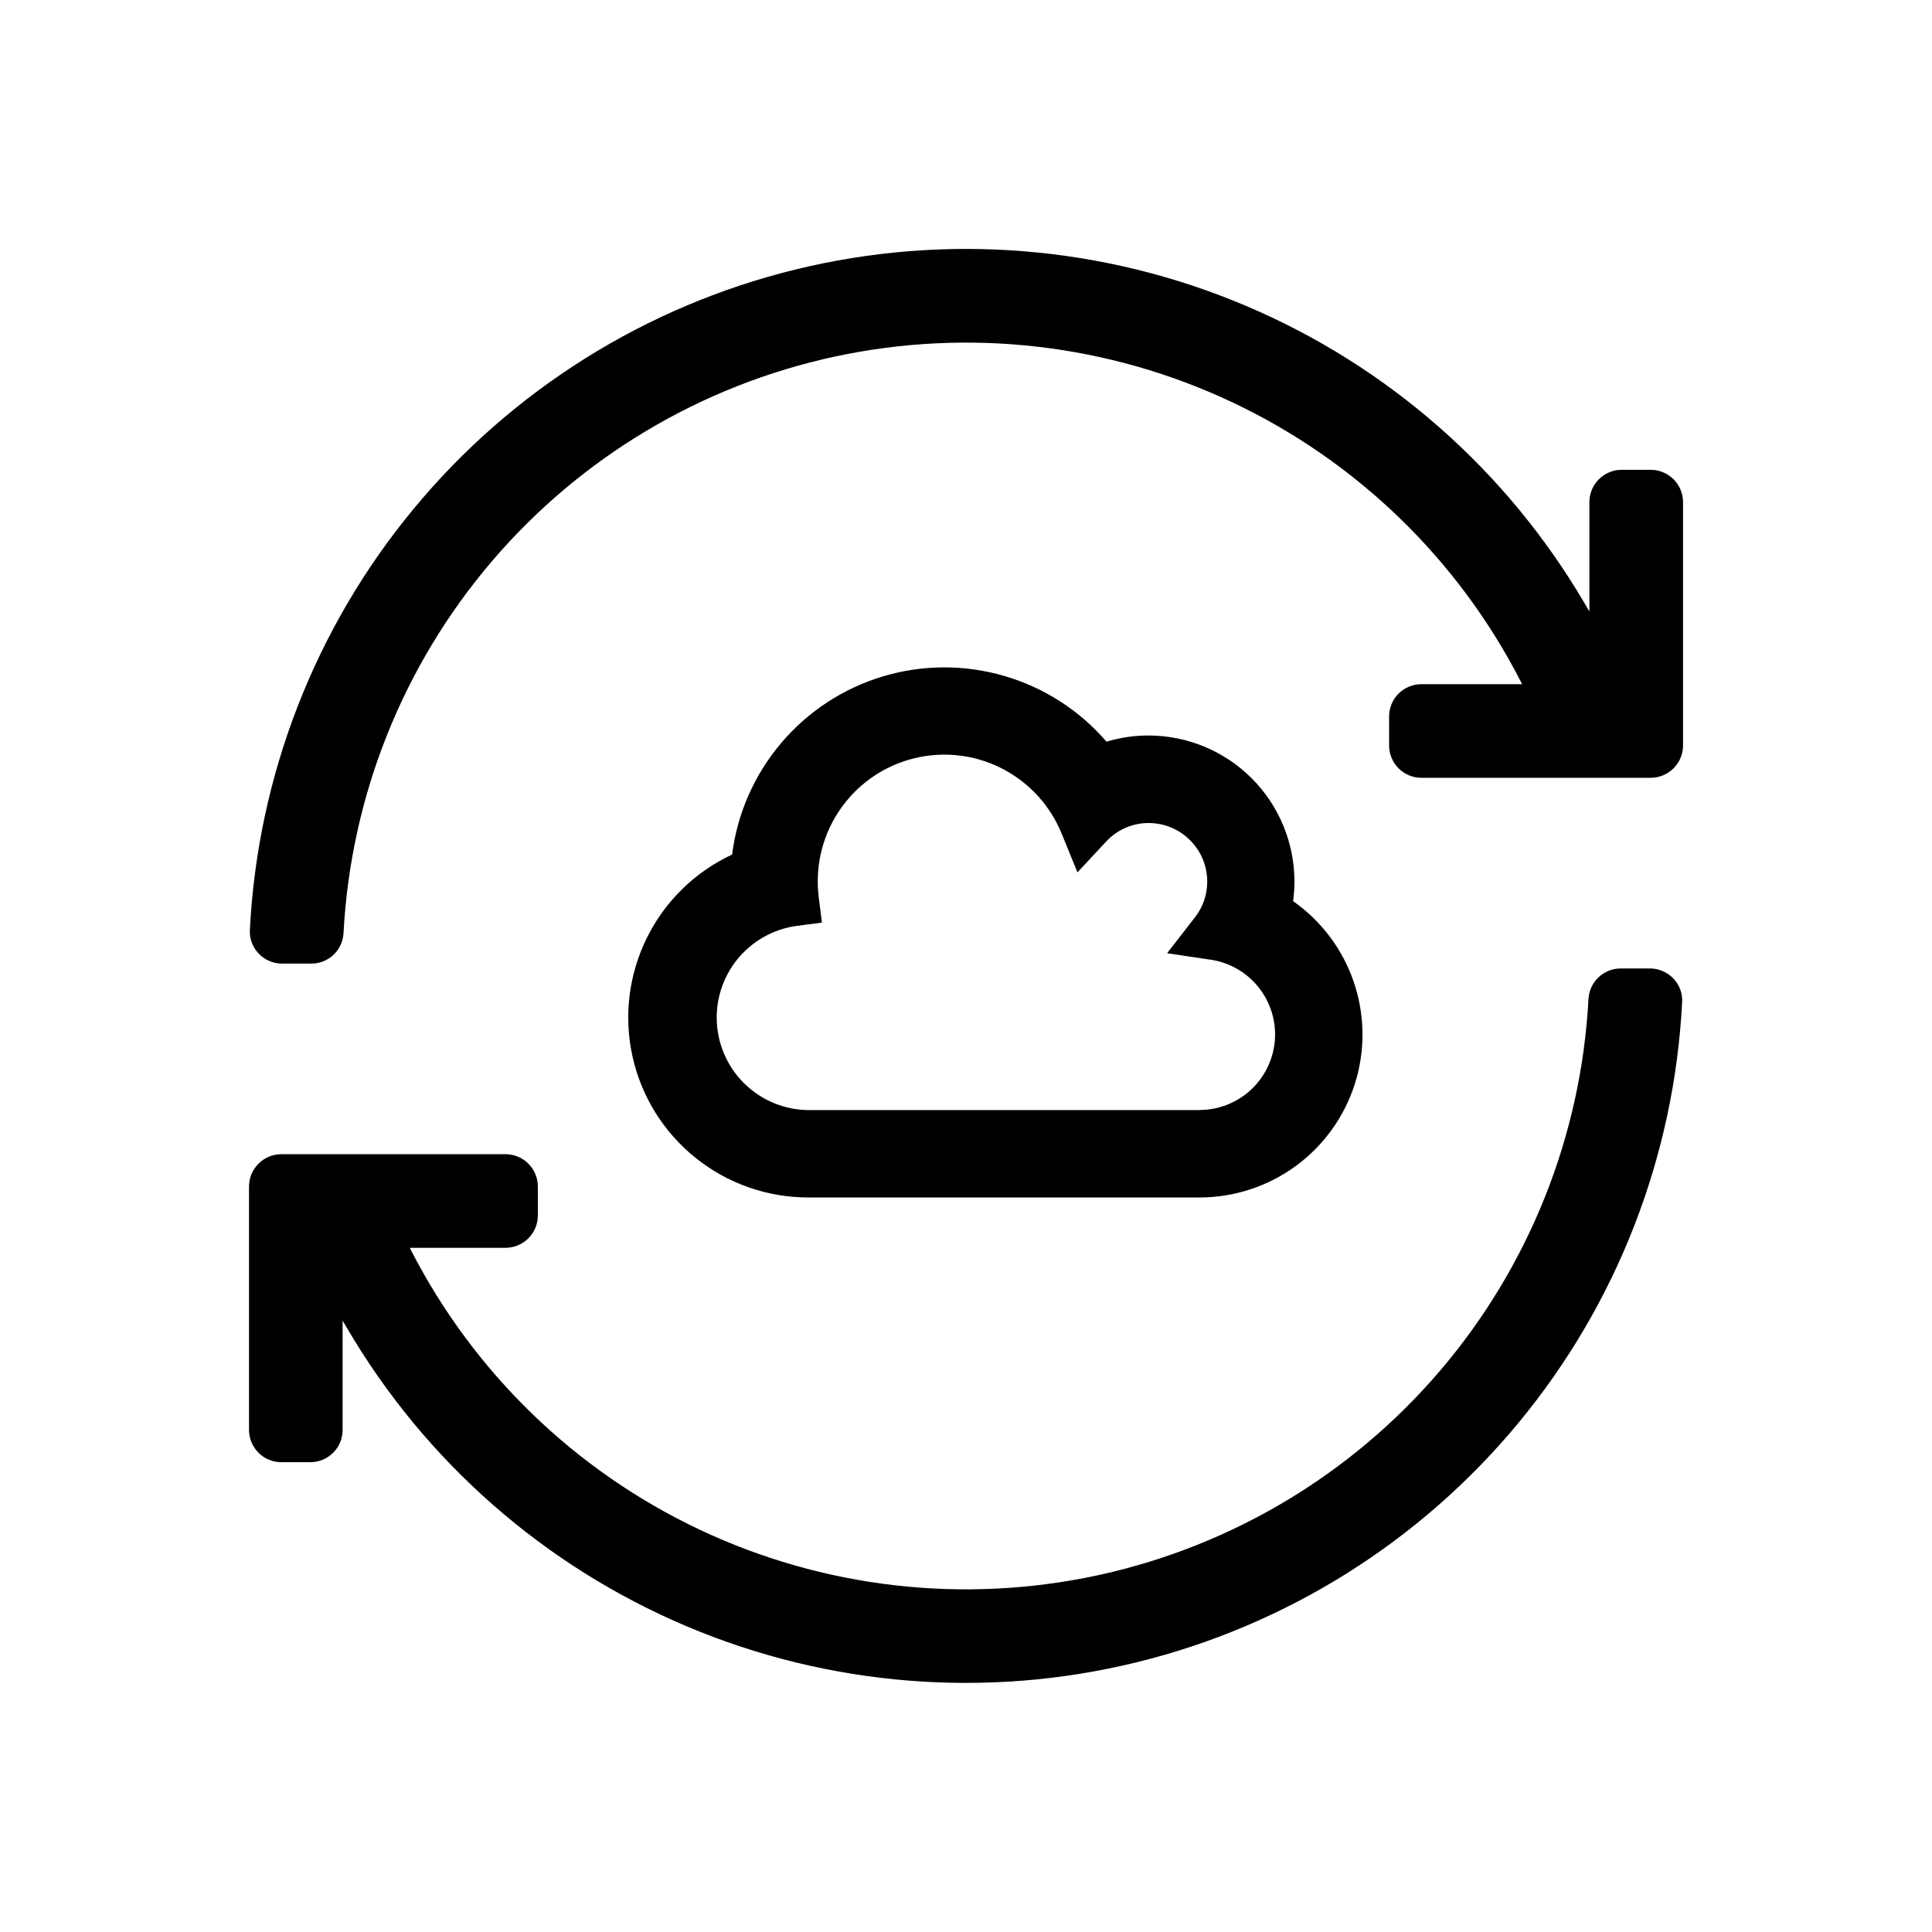 <svg width="36" height="36" viewBox="0 0 36 36" fill="none" xmlns="http://www.w3.org/2000/svg">
<path d="M21.405 13.705C21.139 13.704 20.873 13.743 20.618 13.82C20.115 13.236 19.453 12.81 18.712 12.595C17.972 12.379 17.185 12.383 16.447 12.605C15.708 12.828 15.05 13.26 14.553 13.849C14.055 14.438 13.738 15.158 13.642 15.923C12.95 16.246 12.389 16.794 12.052 17.479C11.714 18.163 11.621 18.942 11.786 19.687C11.951 20.432 12.366 21.098 12.961 21.575C13.556 22.053 14.296 22.313 15.059 22.313H22.357C23.002 22.312 23.63 22.105 24.15 21.723C24.67 21.341 25.054 20.804 25.248 20.189C25.442 19.574 25.434 18.913 25.227 18.302C25.02 17.691 24.623 17.162 24.095 16.792C24.112 16.669 24.12 16.544 24.12 16.42C24.118 15.7 23.832 15.011 23.323 14.502C22.814 13.993 22.125 13.707 21.405 13.705ZM22.357 20.685H15.059C14.626 20.68 14.21 20.512 13.895 20.214C13.579 19.916 13.388 19.51 13.359 19.077C13.329 18.645 13.464 18.217 13.736 17.879C14.009 17.541 14.398 17.319 14.827 17.255L15.315 17.191L15.254 16.701C15.243 16.61 15.237 16.518 15.238 16.426C15.237 15.878 15.426 15.347 15.774 14.924C16.121 14.5 16.605 14.211 17.143 14.106C17.68 14 18.238 14.085 18.719 14.346C19.201 14.607 19.577 15.027 19.783 15.535L20.077 16.255L20.607 15.686C20.708 15.575 20.832 15.487 20.969 15.427C21.107 15.366 21.255 15.335 21.405 15.336C21.694 15.336 21.971 15.451 22.175 15.656C22.38 15.86 22.495 16.137 22.495 16.426C22.496 16.669 22.415 16.905 22.264 17.096L21.747 17.762L22.579 17.886C22.928 17.943 23.242 18.129 23.46 18.407C23.677 18.685 23.783 19.035 23.755 19.386C23.727 19.738 23.567 20.067 23.309 20.307C23.05 20.547 22.71 20.681 22.357 20.683V20.685Z" fill="black"/>
<path d="M30.741 18.046H30.2C30.047 18.046 29.898 18.104 29.787 18.21C29.675 18.315 29.608 18.46 29.599 18.613C29.464 21.162 28.493 23.595 26.837 25.537C25.181 27.479 22.931 28.821 20.436 29.357C17.94 29.892 15.338 29.591 13.031 28.5C10.723 27.409 8.84 25.588 7.67 23.319L7.636 23.251H9.42C9.579 23.251 9.732 23.188 9.845 23.075C9.958 22.962 10.022 22.809 10.022 22.649V22.109C10.022 21.949 9.958 21.796 9.845 21.683C9.732 21.57 9.579 21.507 9.42 21.507H5.242C5.083 21.507 4.93 21.57 4.817 21.683C4.704 21.796 4.64 21.949 4.64 22.109V26.644C4.64 26.803 4.704 26.957 4.817 27.07C4.93 27.183 5.083 27.246 5.242 27.246H5.782C5.861 27.246 5.94 27.23 6.013 27.2C6.086 27.17 6.152 27.125 6.208 27.07C6.264 27.014 6.308 26.947 6.339 26.874C6.369 26.801 6.384 26.723 6.384 26.644V24.607L6.471 24.755C7.926 27.235 10.142 29.181 12.791 30.302C15.44 31.423 18.379 31.659 21.173 30.976C23.966 30.293 26.465 28.726 28.297 26.51C30.13 24.293 31.198 21.544 31.344 18.672C31.348 18.591 31.336 18.51 31.308 18.435C31.279 18.359 31.236 18.29 31.18 18.232C31.123 18.173 31.055 18.126 30.98 18.094C30.904 18.062 30.823 18.045 30.741 18.046Z" fill="black"/>
<path d="M30.758 8.754H30.218C30.058 8.754 29.905 8.818 29.792 8.931C29.679 9.043 29.616 9.197 29.616 9.356V11.393L29.529 11.246C28.075 8.764 25.858 6.817 23.209 5.696C20.561 4.574 17.621 4.338 14.826 5.021C12.032 5.704 9.533 7.271 7.701 9.489C5.869 11.706 4.801 14.456 4.656 17.328C4.652 17.409 4.664 17.49 4.692 17.565C4.721 17.641 4.764 17.71 4.82 17.768C4.876 17.828 4.944 17.875 5.02 17.907C5.095 17.939 5.176 17.956 5.258 17.955H5.8C5.953 17.956 6.101 17.898 6.213 17.793C6.325 17.687 6.392 17.543 6.401 17.389C6.535 14.84 7.505 12.406 9.161 10.464C10.817 8.522 13.067 7.179 15.562 6.643C18.058 6.107 20.661 6.408 22.968 7.499C25.276 8.591 27.159 10.412 28.328 12.681L28.363 12.749H26.486C26.326 12.749 26.173 12.812 26.06 12.925C25.947 13.038 25.884 13.191 25.884 13.351V13.891C25.884 14.051 25.947 14.204 26.06 14.317C26.173 14.43 26.326 14.493 26.486 14.493H30.758C30.917 14.493 31.071 14.43 31.184 14.317C31.297 14.204 31.361 14.051 31.361 13.891V9.356C31.361 9.196 31.297 9.043 31.184 8.93C31.071 8.818 30.917 8.754 30.758 8.754Z" fill="black"/>
</svg>
